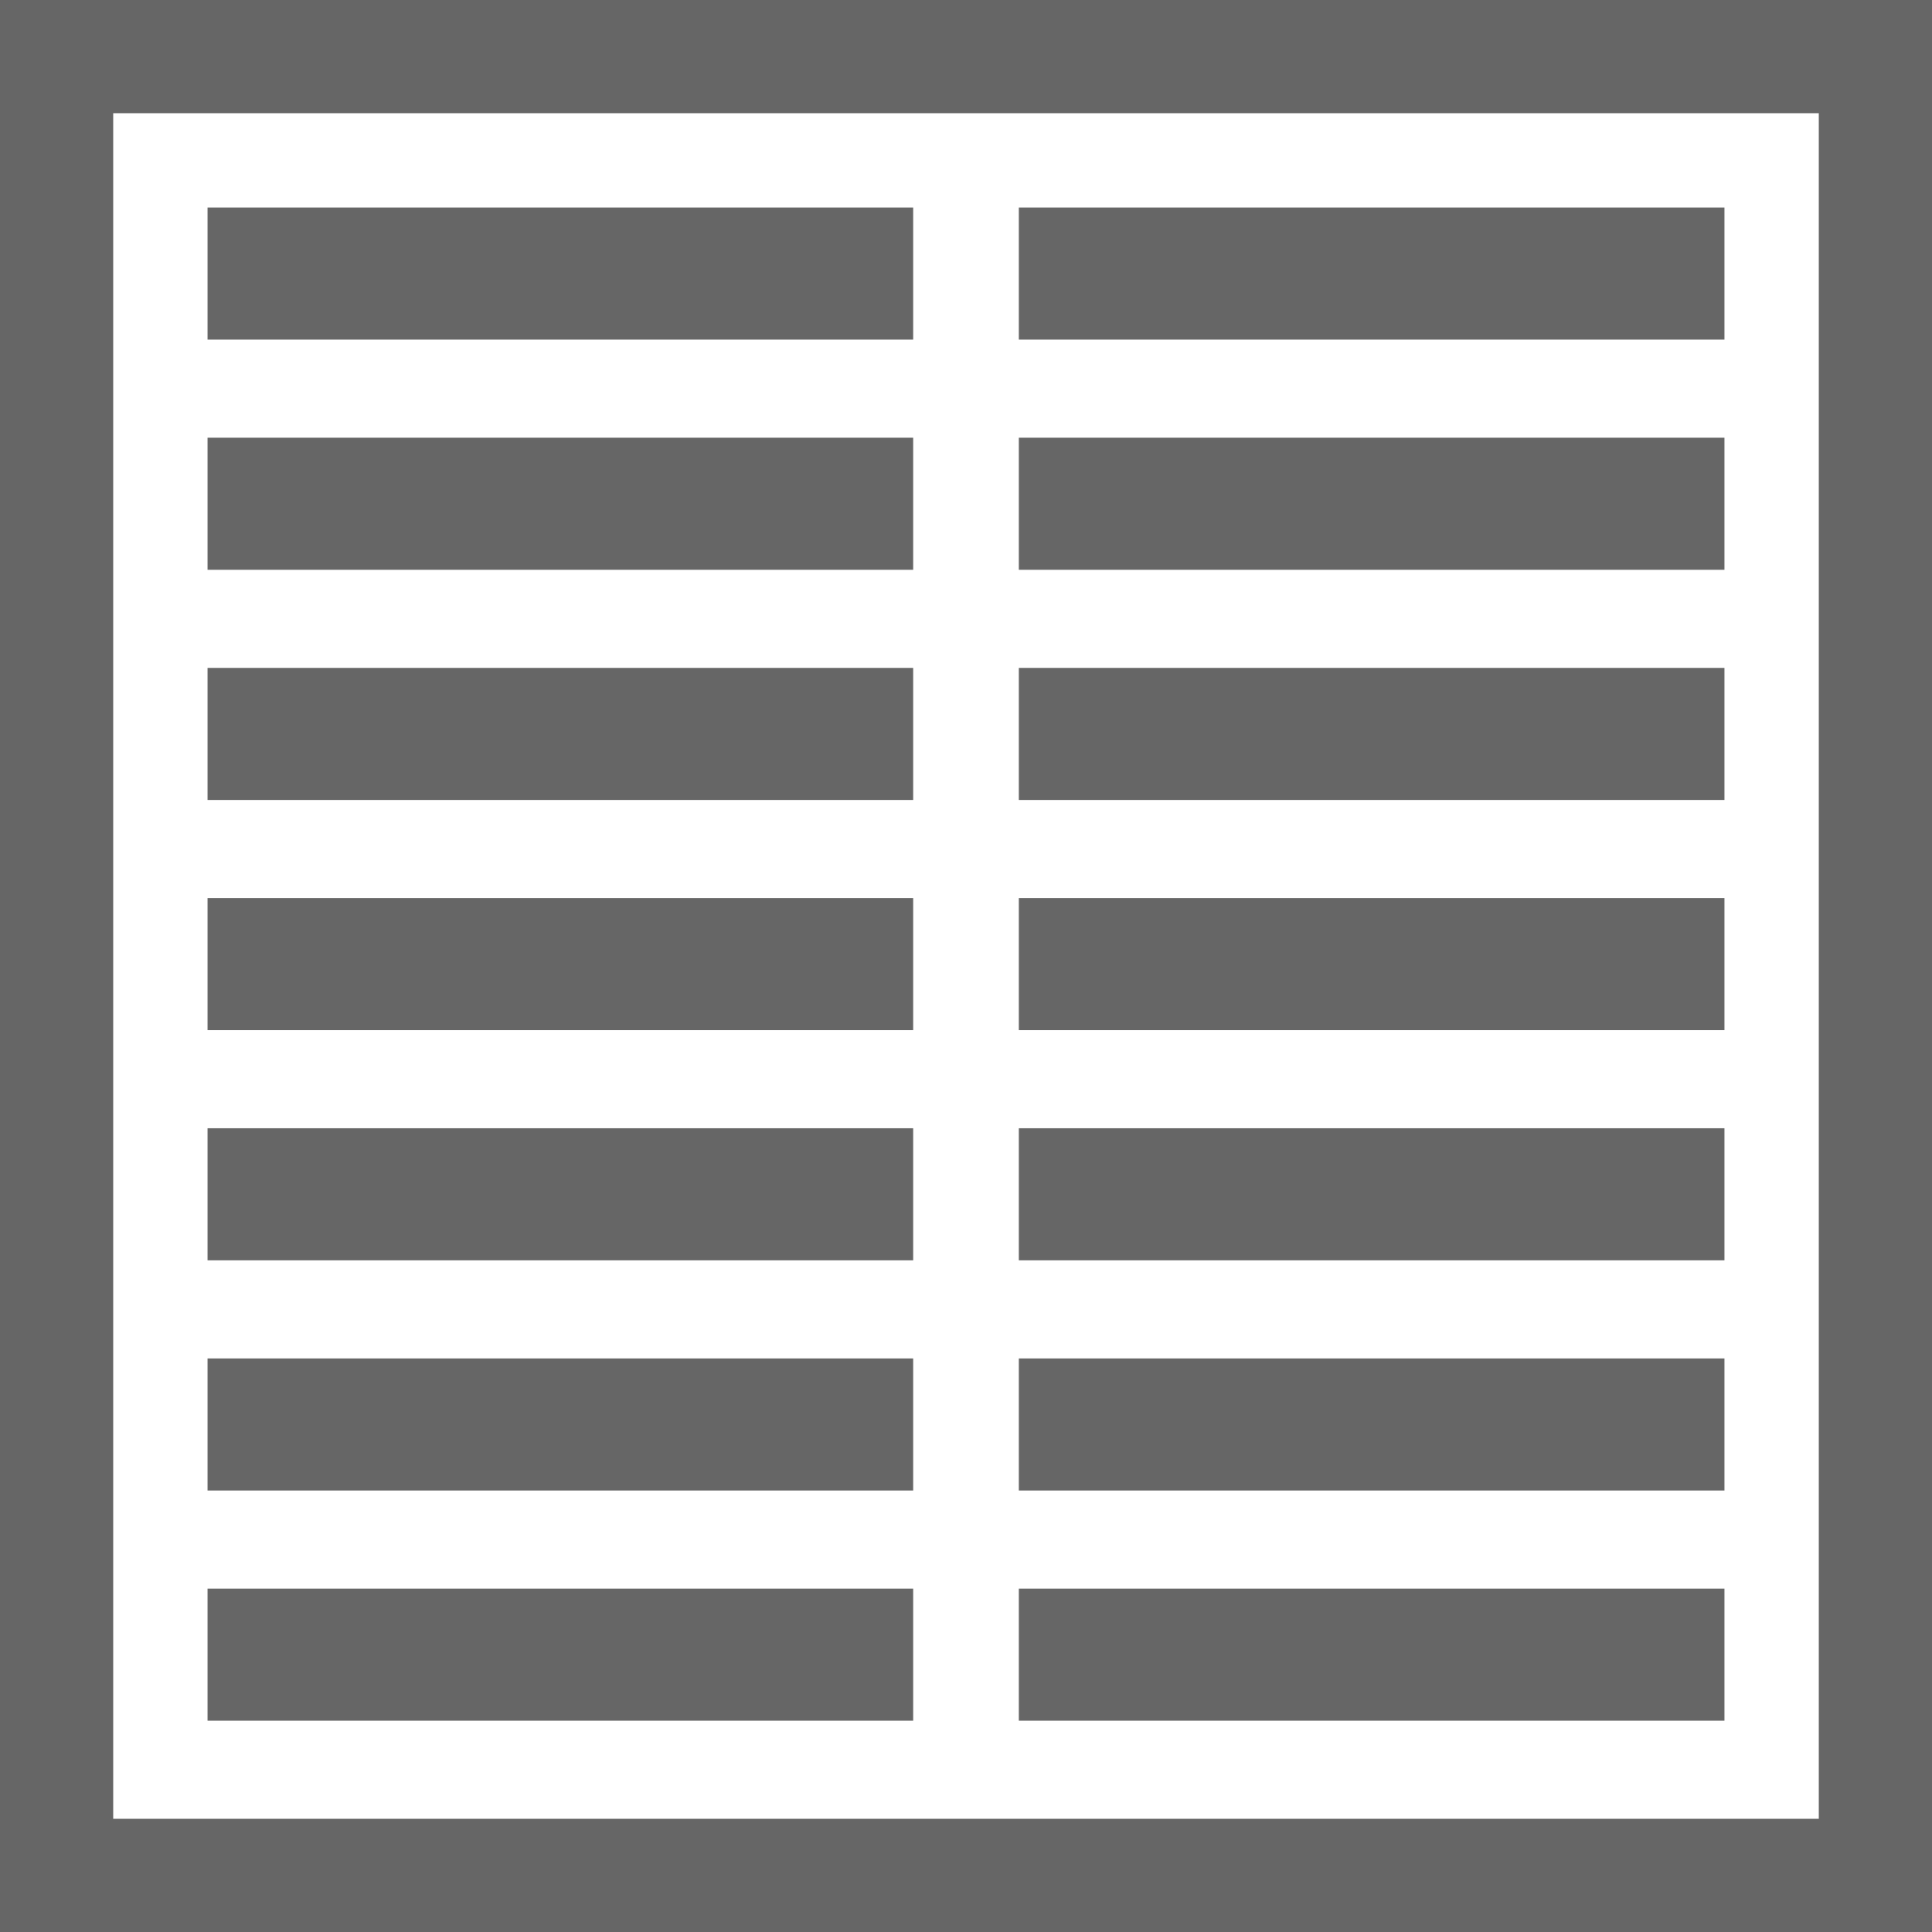 <?xml version="1.0" encoding="utf-8"?>
<!-- Generator: Adobe Illustrator 21.1.0, SVG Export Plug-In . SVG Version: 6.00 Build 0)  -->
<svg version="1.1" id="Capa_1" xmlns="http://www.w3.org/2000/svg" xmlns:xlink="http://www.w3.org/1999/xlink" x="0px" y="0px"
	 viewBox="0 0 512 512" style="enable-background:new 0 0 512 512;" xml:space="preserve">
<style type="text/css">
	.st0{fill:#666666;}
</style>
<rect class="st0" width="30" height="512"/>
<rect x="482" class="st0" width="30" height="512"/>
<rect class="st0" width="512" height="30"/>
<rect y="482" class="st0" width="512" height="30"/>
<rect x="55" y="177" class="st0" width="187" height="35"/>
<rect x="55" y="238" class="st0" width="187" height="35"/>
<rect x="55" y="299" class="st0" width="187" height="35"/>
<rect x="55" y="360" class="st0" width="187" height="35"/>
<rect x="55" y="421" class="st0" width="187" height="35"/>
<rect x="270" y="177" class="st0" width="187" height="35"/>
<rect x="55" y="55" class="st0" width="187" height="35"/>
<rect x="270" y="55" class="st0" width="187" height="35"/>
<rect x="55" y="116" class="st0" width="187" height="35"/>
<rect x="270" y="116" class="st0" width="187" height="35"/>
<rect x="270" y="238" class="st0" width="187" height="35"/>
<rect x="270" y="299" class="st0" width="187" height="35"/>
<rect x="270" y="360" class="st0" width="187" height="35"/>
<rect x="270" y="421" class="st0" width="187" height="35"/>
</svg>
